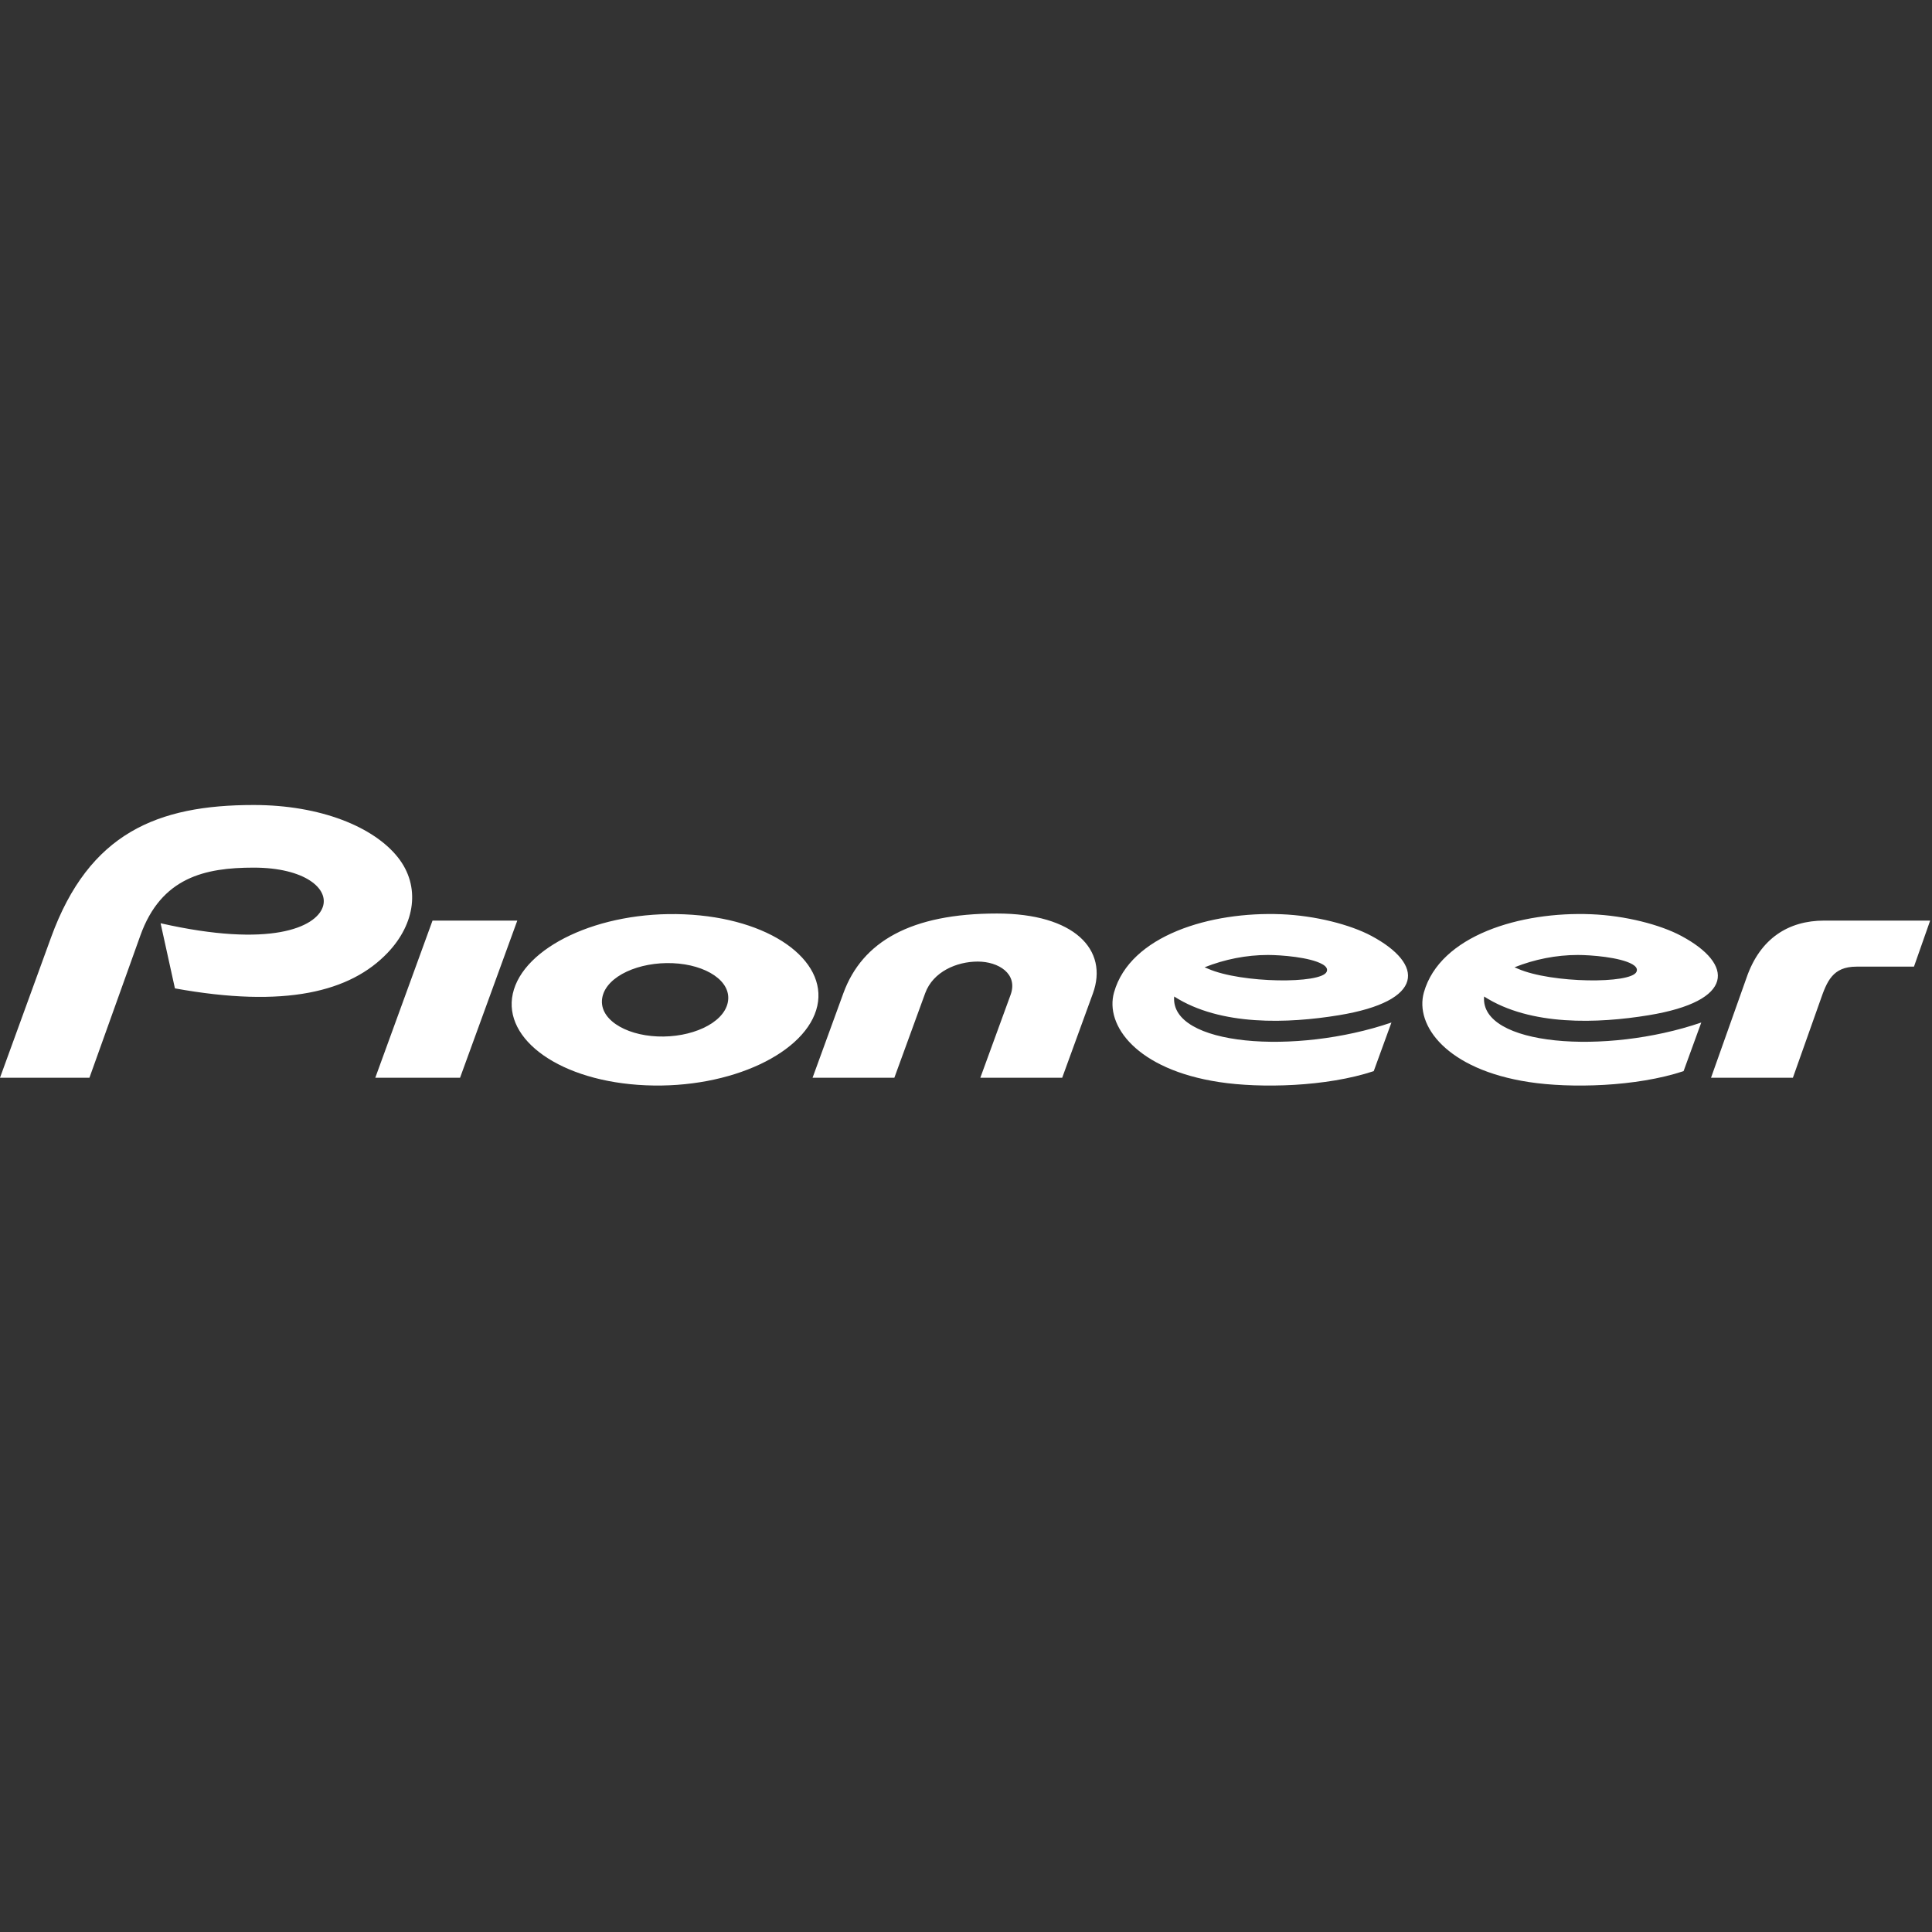 <svg width="24" height="24" viewBox="0 0 24 24" fill="none" xmlns="http://www.w3.org/2000/svg">
<rect x="0" y="0" width="24" height="24" fill="#333333" stroke="none"/>
<path d="M4.009 11.269C3.921 11.518 3.363 11.779 1.995 11.469L2.173 12.278C3.541 12.526 4.353 12.322 4.816 11.835C5.159 11.475 5.226 11.009 4.944 10.652C4.646 10.274 3.985 10 3.151 10C1.958 10 1.107 10.346 0.635 11.643L0 13.388H1.111L1.743 11.623C2.002 10.898 2.547 10.778 3.151 10.778C3.785 10.778 4.091 11.039 4.009 11.269ZM15.007 12.034L14.964 12.016C15.213 11.917 15.482 11.863 15.751 11.863C15.913 11.863 16.275 11.891 16.427 11.978C16.465 11.999 16.499 12.032 16.48 12.072C16.413 12.224 15.422 12.216 15.007 12.034ZM17.036 11.626C16.774 11.486 16.341 11.374 15.918 11.357C15.039 11.321 14.038 11.62 13.839 12.328C13.723 12.736 14.118 13.286 15.146 13.442C15.66 13.521 16.477 13.501 17.065 13.306L17.285 12.702C16.092 13.111 14.534 12.992 14.586 12.379C15.163 12.749 16.005 12.714 16.628 12.612C17.707 12.436 17.692 11.977 17.036 11.626ZM18.856 12.034L18.814 12.016C19.062 11.917 19.332 11.863 19.6 11.863C19.763 11.863 20.124 11.891 20.277 11.978C20.314 11.999 20.348 12.032 20.329 12.072C20.262 12.224 19.272 12.216 18.856 12.034ZM20.885 11.626C20.623 11.486 20.19 11.374 19.767 11.357C18.889 11.321 17.888 11.62 17.688 12.328C17.573 12.736 17.968 13.286 18.995 13.442C19.509 13.521 20.326 13.501 20.914 13.306L21.134 12.702C19.942 13.111 18.383 12.992 18.436 12.379C19.012 12.749 19.854 12.714 20.477 12.612C21.556 12.436 21.541 11.977 20.885 11.626ZM21.696 12.146L21.255 13.388H22.272L22.611 12.432C22.695 12.19 22.765 12.008 23.062 12.008H23.776L23.977 11.436H22.66C22.22 11.436 21.865 11.655 21.696 12.146ZM4.662 13.388H5.715L6.426 11.436H5.373L4.662 13.388ZM11.493 12.338C11.591 12.069 11.887 11.945 12.146 11.945C12.403 11.945 12.649 12.096 12.554 12.358L12.178 13.388H13.195L13.576 12.342C13.774 11.798 13.346 11.348 12.385 11.348C11.316 11.348 10.711 11.697 10.477 12.337L10.094 13.388H11.11L11.493 12.338ZM8.357 11.965C8.768 11.982 9.099 12.189 9.04 12.457C8.983 12.716 8.583 12.893 8.167 12.875C7.756 12.858 7.425 12.65 7.484 12.382C7.541 12.123 7.941 11.947 8.357 11.965ZM8.5 11.358C7.441 11.313 6.497 11.766 6.37 12.345C6.245 12.914 6.961 13.437 8.024 13.482C9.082 13.527 10.026 13.074 10.153 12.495C10.278 11.925 9.563 11.402 8.5 11.358Z" fill="white"/>
</svg>
